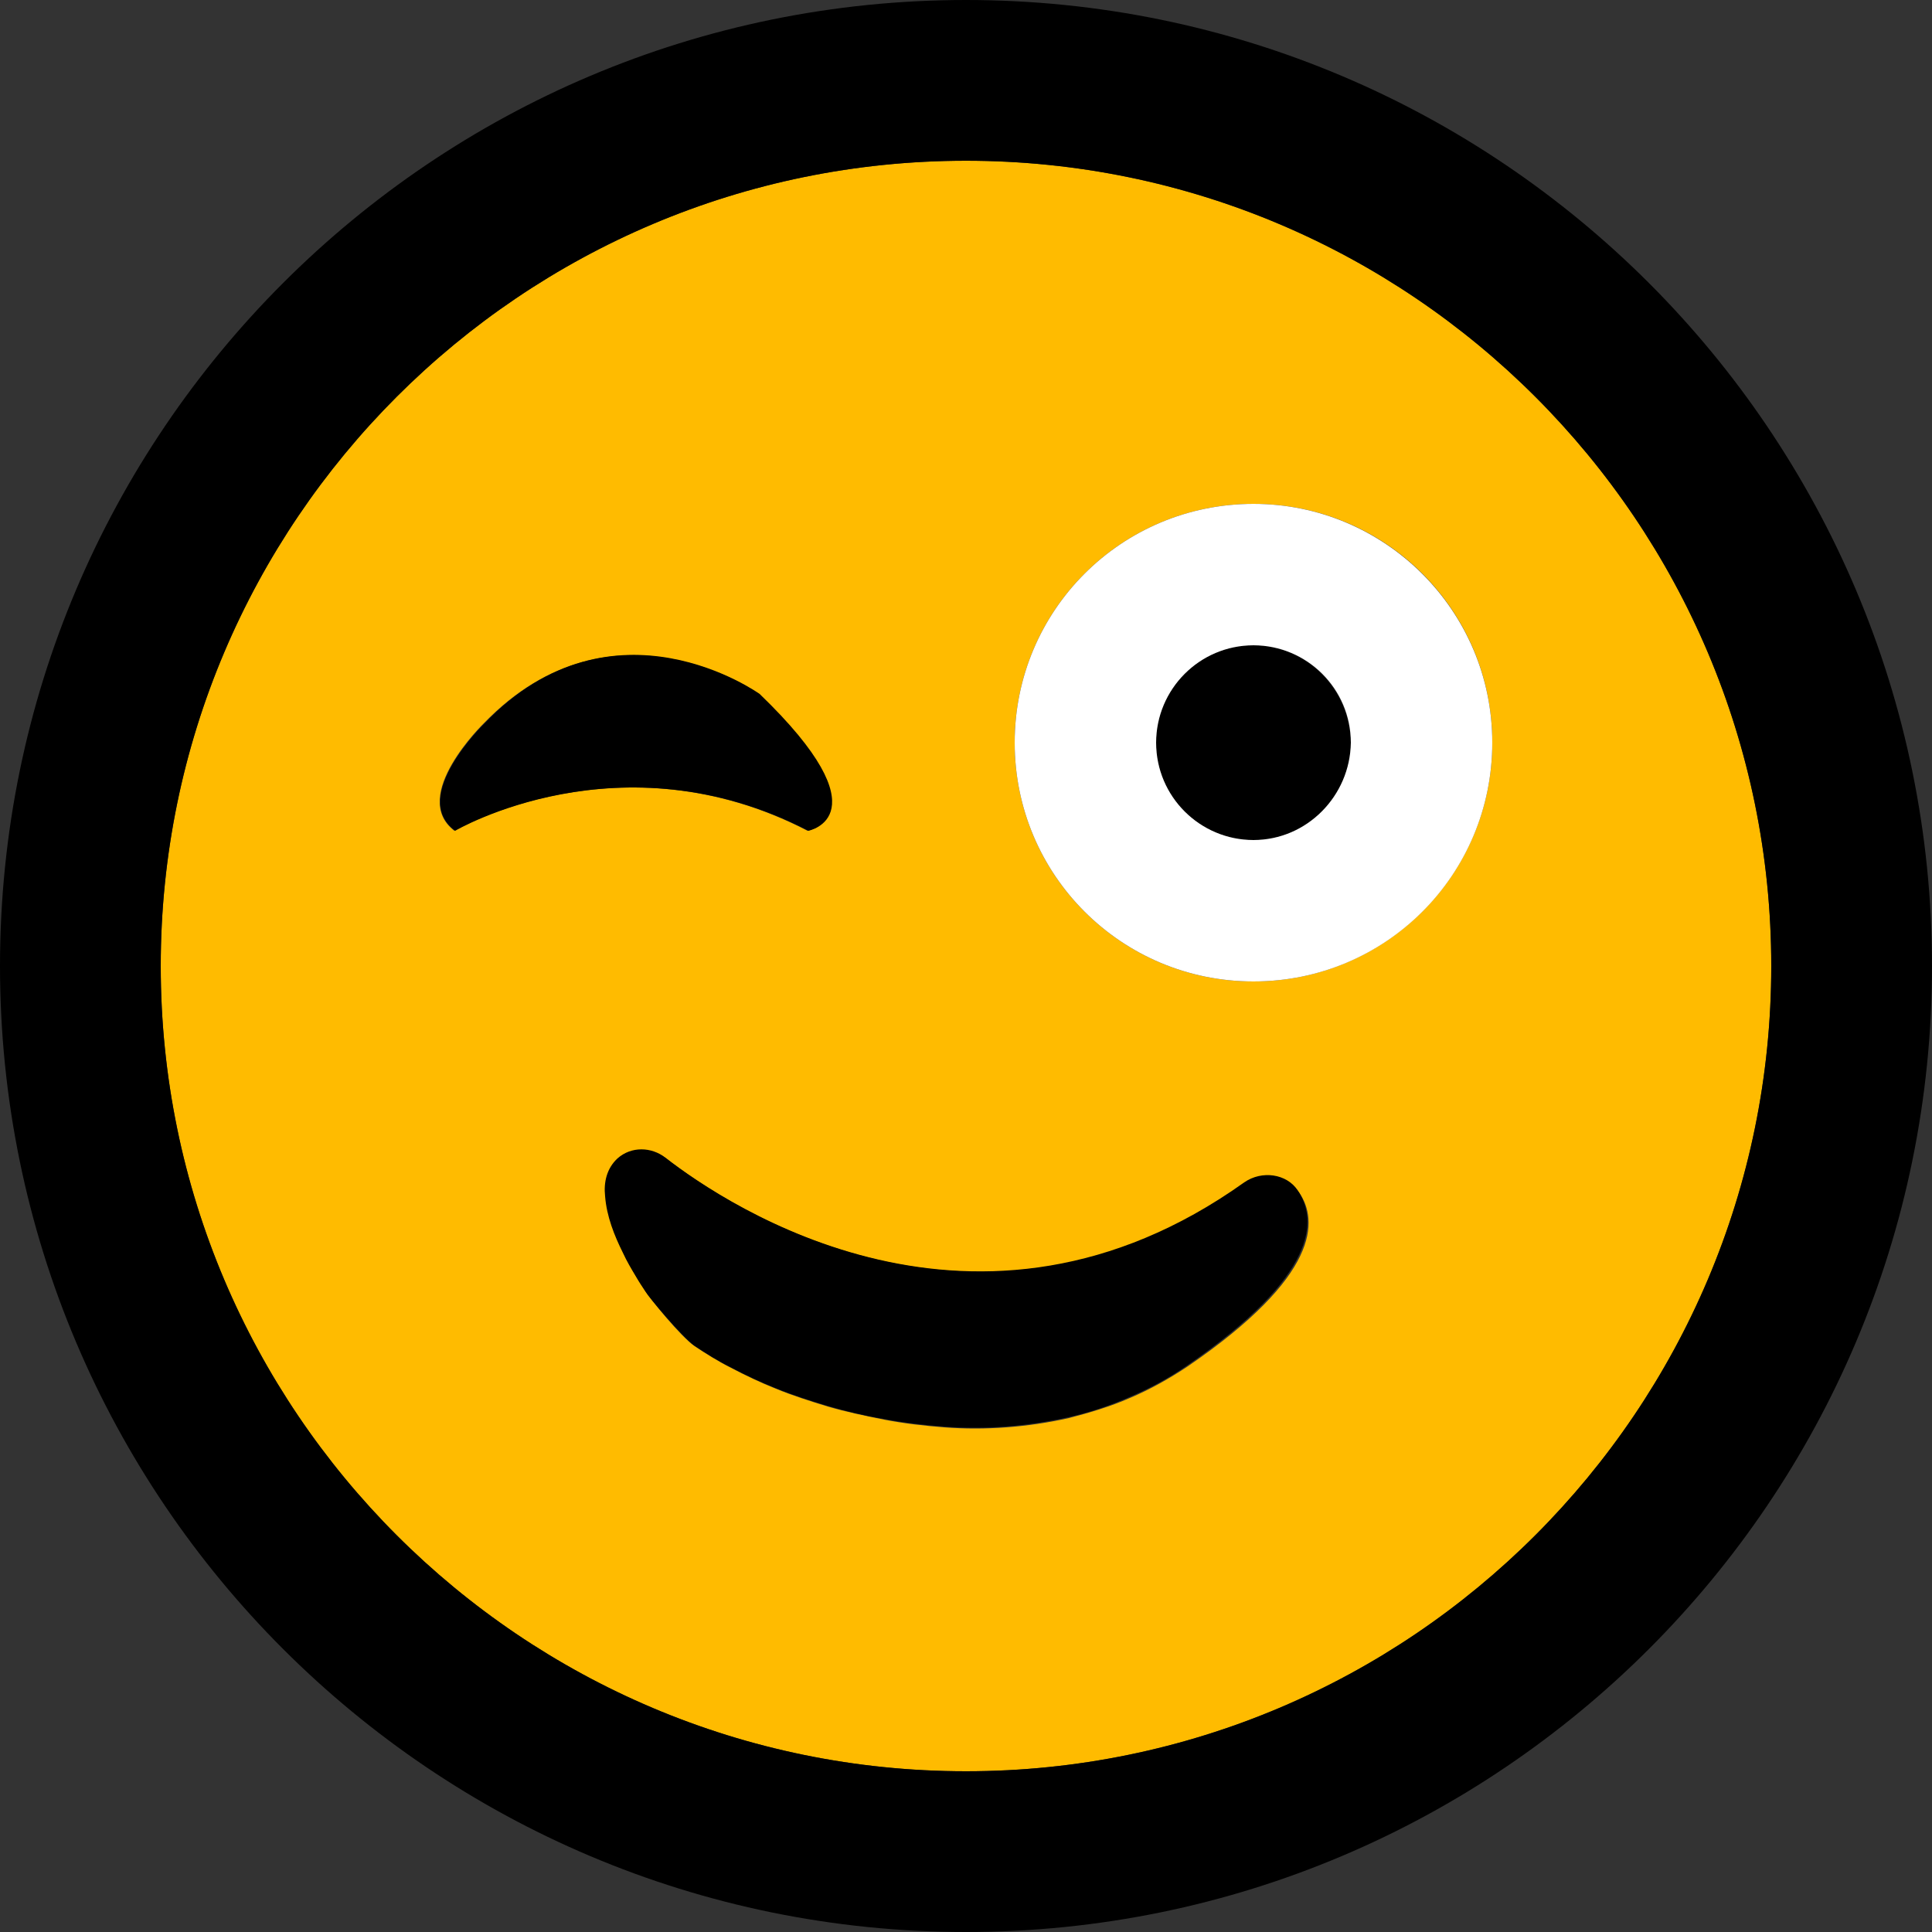 <?xml version="1.0" encoding="utf-8"?>
<!-- Generator: Adobe Illustrator 19.0.0, SVG Export Plug-In . SVG Version: 6.00 Build 0)  -->
<svg version="1.1" id="Layer_1" xmlns="http://www.w3.org/2000/svg" xmlns:xlink="http://www.w3.org/1999/xlink" x="0px" y="0px"
	 viewBox="0 0 250 250" style="enable-background:new 0 0 250 250;" xml:space="preserve">
<rect x="0" y="0" width="250" height="250" fill="#333333" stroke="none"/>
<style type="text/css">
	.st0{fill:#FFBB00;}
	.st1{fill:#FFFFFF;}
	.st2{fill:#CC409E;}
</style>
<g id="XMLID_62_">
	<path id="XMLID_72_" class="st0" d="M229.2,125c0-57.5-46.7-104.2-104.2-104.2S20.8,67.5,20.8,125c0,57.5,46.7,104.2,104.2,104.2
		S229.2,182.5,229.2,125z M62.6,93.6c16.7-17.3,35.6-3.8,35.6-3.8c16.4,15.8,6.3,17.7,6.3,17.7c-24.3-12.6-45.7,0-45.7,0
		C52.9,103,62.6,93.6,62.6,93.6z M153.7,176.8c-2.4,1.6-4.9,3-7.5,4.1c-2.5,1.1-5.2,1.9-7.9,2.6c-2.7,0.6-5.4,1-8.1,1.2
		c-2.7,0.2-5.4,0.2-8,0c-2.6-0.2-5.2-0.5-7.8-1c-2.5-0.5-4.9-1-7.3-1.7c-2.3-0.7-4.5-1.4-6.7-2.3c-2-0.8-3.9-1.7-5.8-2.7
		c-1.6-0.8-3.2-1.8-4.7-2.8c-1.8-1.2-5.9-6.3-6.3-7c-0.4-0.7-0.8-1.3-1.2-1.9c-0.6-1-1.2-2.1-1.7-3.1c-1.1-2.3-2.1-4.8-2.3-7.3
		c-0.1-1.8,0.2-3.7,1.6-4.9c1.7-1.5,4.3-1.5,6.2-0.1c8.1,6.3,40.4,27.7,74.9,3.2c2.3-1.6,5.4-1.1,7,1.2
		C170.6,157.9,170.8,165.1,153.7,176.8z M162.2,127c-17.1,0-30.9-13.8-30.9-30.9s13.8-30.9,30.9-30.9c17.1,0,30.9,13.8,30.9,30.9
		S179.2,127,162.2,127z"/>
	<path id="XMLID_69_" d="M125,0C56,0,0,56,0,125c0,69,56,125,125,125s125-56,125-125C250,56,194,0,125,0z M20.8,125
		C20.8,67.5,67.5,20.8,125,20.8S229.2,67.5,229.2,125c0,57.5-46.7,104.2-104.2,104.2S20.8,182.5,20.8,125z"/>
	<path id="XMLID_68_" d="M104.6,107.5c0,0,10.1-1.9-6.3-17.7c0,0-18.9-13.6-35.6,3.8c0,0-9.8,9.5-3.8,13.9
		C58.9,107.5,80.3,94.9,104.6,107.5z"/>
	<path id="XMLID_67_" d="M162.2,83.5c-6.9,0-12.6,5.6-12.6,12.6c0,6.9,5.6,12.6,12.6,12.6c6.9,0,12.6-5.6,12.6-12.6
		C174.7,89.2,169.1,83.5,162.2,83.5z"/>
	<path id="XMLID_64_" class="st1" d="M162.2,65.2c-17.1,0-30.9,13.8-30.9,30.9s13.8,30.9,30.9,30.9c17.1,0,30.9-13.8,30.9-30.9
		S179.2,65.2,162.2,65.2z M162.2,108.7c-6.9,0-12.6-5.6-12.6-12.6c0-6.9,5.6-12.6,12.6-12.6c6.9,0,12.6,5.6,12.6,12.6
		C174.7,103,169.1,108.7,162.2,108.7z"/>
	<path id="XMLID_63_" d="M161,153c-34.5,24.6-66.8,3.1-74.9-3.2c-1.8-1.4-4.4-1.5-6.2,0.1c-1.4,1.3-1.8,3.1-1.6,4.9
		c0.2,2.6,1.2,5.1,2.3,7.3c0.5,1.1,1.1,2.1,1.7,3.1c0.4,0.7,0.8,1.3,1.2,1.9c0.4,0.7,4.6,5.7,6.3,7c1.5,1,3.1,2,4.7,2.8
		c1.9,1,3.8,1.9,5.8,2.7c2.2,0.9,4.4,1.6,6.7,2.3c2.4,0.7,4.9,1.3,7.3,1.7c2.6,0.5,5.2,0.8,7.8,1c2.7,0.2,5.4,0.2,8,0
		c2.7-0.2,5.4-0.6,8.1-1.2c2.7-0.6,5.4-1.5,7.9-2.6c2.6-1.1,5.2-2.5,7.5-4.1c17-11.7,16.9-18.9,14.3-22.7
		C166.5,151.9,163.3,151.4,161,153z"/>
</g>
<g id="XMLID_40_">
	<path id="XMLID_55_" class="st0" d="M-260.5-2.5c0-57.5-46.7-104.2-104.2-104.2S-468.9-60-468.9-2.5c0,57.5,46.7,104.2,104.2,104.2
		S-260.5,54.9-260.5-2.5z M-331-70.1c17.1,0,30.9,13.8,30.9,30.9S-313.9-8.3-331-8.3c-17.1,0-30.9-13.8-30.9-30.9
		S-348.1-70.1-331-70.1z M-398.2-70.1c17.1,0,30.9,13.8,30.9,30.9s-13.8,30.9-30.9,30.9s-30.9-13.8-30.9-30.9
		S-415.3-70.1-398.2-70.1z M-429.3,27.8c-9.7,0-17.5-7.8-17.5-17.5s7.8-17.5,17.5-17.5c9.7,0,17.5,7.8,17.5,17.5
		S-419.6,27.8-429.3,27.8z M-334.7,57.1c-2.4,1.6-4.9,3-7.5,4.1c-2.5,1.1-5.2,1.9-7.9,2.6c-2.7,0.6-5.4,1-8.1,1.2
		c-2.7,0.2-5.4,0.2-8,0c-2.6-0.2-5.2-0.5-7.8-1c-2.5-0.5-4.9-1-7.3-1.7c-2.3-0.7-4.5-1.4-6.7-2.3c-2-0.8-3.9-1.7-5.8-2.7
		c-1.6-0.8-3.2-1.8-4.7-2.8c-1.8-1.2-5.9-6.3-6.3-7c-0.4-0.7-0.8-1.3-1.2-1.9c-0.6-1-1.2-2.1-1.7-3.1c-1.1-2.3-2.1-4.8-2.3-7.3
		c-0.1-1.8,0.2-3.7,1.6-4.9c1.7-1.5,4.3-1.5,6.2-0.1c8.1,6.3,40.4,27.7,74.9,3.2c2.3-1.6,5.4-1.1,7,1.2
		C-317.8,38.2-317.6,45.4-334.7,57.1z M-317.6,10.3c0-9.7,7.8-17.5,17.5-17.5c9.7,0,17.5,7.8,17.5,17.5s-7.8,17.5-17.5,17.5
		C-309.8,27.8-317.6,20-317.6,10.3z"/>
	<path id="XMLID_52_" d="M-364.7-127.5c-69,0-125,56-125,125c0,69,56,125,125,125s125-56,125-125
		C-239.7-71.6-295.6-127.5-364.7-127.5z M-468.9-2.5c0-57.5,46.7-104.2,104.2-104.2S-260.5-60-260.5-2.5
		c0,57.5-46.7,104.2-104.2,104.2S-468.9,54.9-468.9-2.5z"/>
	<path id="XMLID_51_" d="M-398.2-26.7c6.9,0,12.6-5.6,12.6-12.6c0-6.9-5.6-12.6-12.6-12.6c-6.9,0-12.6,5.6-12.6,12.6
		C-410.8-32.3-405.1-26.7-398.2-26.7z"/>
	<path id="XMLID_48_" class="st1" d="M-398.2-8.3c17.1,0,30.9-13.8,30.9-30.9s-13.8-30.9-30.9-30.9s-30.9,13.8-30.9,30.9
		S-415.3-8.3-398.2-8.3z M-398.2-51.8c6.9,0,12.6,5.6,12.6,12.6c0,6.9-5.6,12.6-12.6,12.6c-6.9,0-12.6-5.6-12.6-12.6
		C-410.8-46.2-405.1-51.8-398.2-51.8z"/>
	<path id="XMLID_47_" d="M-331-26.7c6.9,0,12.6-5.6,12.6-12.6c0-6.9-5.6-12.6-12.6-12.6c-6.9,0-12.6,5.6-12.6,12.6
		C-343.6-32.3-337.9-26.7-331-26.7z"/>
	<path id="XMLID_44_" class="st1" d="M-331-8.3c17.1,0,30.9-13.8,30.9-30.9s-13.8-30.9-30.9-30.9c-17.1,0-30.9,13.8-30.9,30.9
		S-348.1-8.3-331-8.3z M-331-51.8c6.9,0,12.6,5.6,12.6,12.6c0,6.9-5.6,12.6-12.6,12.6c-6.9,0-12.6-5.6-12.6-12.6
		C-343.6-46.2-337.9-51.8-331-51.8z"/>
	<path id="XMLID_43_" d="M-327.3,33.3c-34.5,24.6-66.8,3.1-74.9-3.2c-1.8-1.4-4.4-1.5-6.2,0.1c-1.4,1.3-1.8,3.1-1.6,4.9
		c0.2,2.6,1.2,5.1,2.3,7.3c0.5,1.1,1.1,2.1,1.7,3.1c0.4,0.7,0.8,1.3,1.2,1.9c0.4,0.7,4.6,5.7,6.3,7c1.5,1,3.1,2,4.7,2.8
		c1.9,1,3.8,1.9,5.8,2.7c2.2,0.9,4.4,1.6,6.7,2.3c2.4,0.7,4.9,1.3,7.3,1.7c2.6,0.5,5.2,0.8,7.8,1c2.7,0.2,5.4,0.2,8,0
		c2.7-0.2,5.4-0.6,8.1-1.2c2.7-0.6,5.4-1.5,7.9-2.6c2.6-1.1,5.2-2.5,7.5-4.1c17-11.7,16.9-18.9,14.3-22.7
		C-321.9,32.1-325.1,31.6-327.3,33.3z"/>
	<circle id="XMLID_42_" class="st2" cx="-300.1" cy="10.3" r="17.5"/>
	<circle id="XMLID_41_" class="st2" cx="-429.3" cy="10.3" r="17.5"/>
</g>
</svg>
